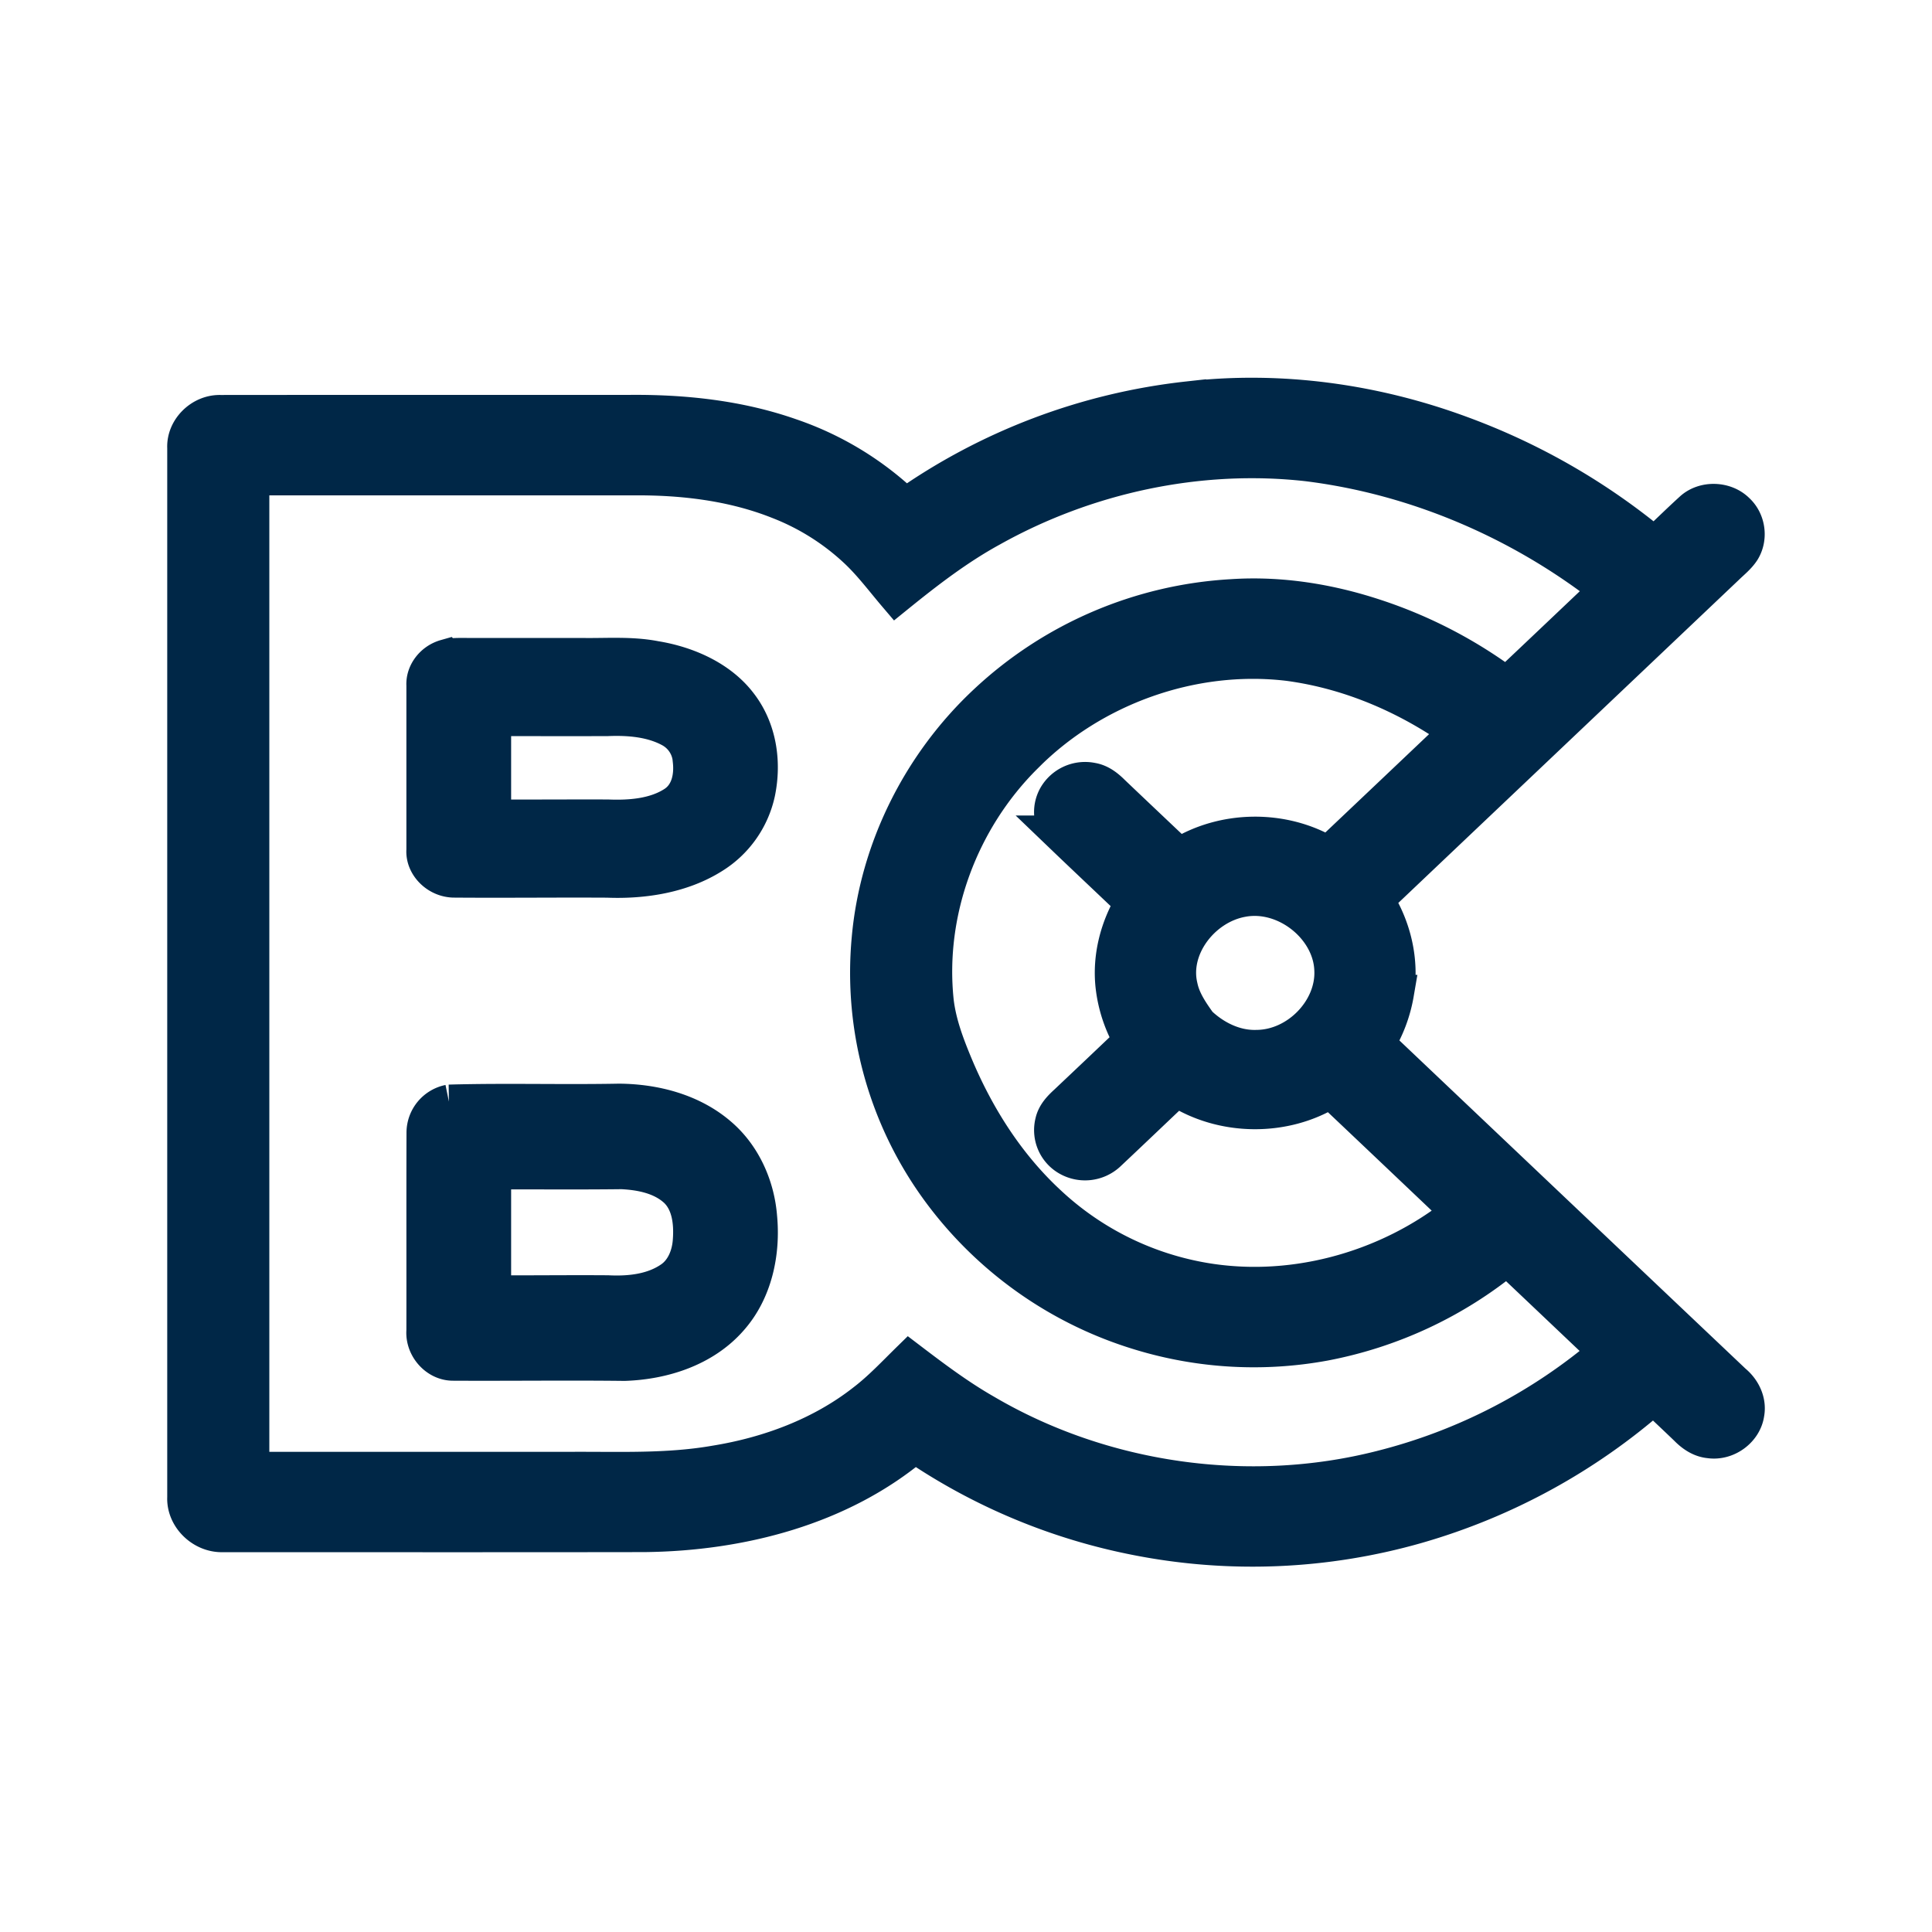 <svg width="52" height="52" xmlns="http://www.w3.org/2000/svg"><g fill="#002747" stroke="#002747"><path d="M31.964 10.767c2.491-.292 5.04.066 7.379.935a17.64 17.64 0 015.189 2.994c.34-.321.675-.65 1.022-.966.323-.29.873-.27 1.18.034.285.26.347.713.145 1.039-.11.17-.275.299-.42.44-3.15 2.99-6.303 5.978-9.453 8.968.48.745.696 1.656.55 2.528a3.792 3.792 0 01-.516 1.361 19246.6 19246.6 0 009.608 9.111c.244.2.398.514.34.828-.062.441-.523.779-.977.71-.24-.023-.44-.166-.6-.33-.3-.288-.603-.572-.903-.858a16.605 16.605 0 01-6.378 3.486 16.084 16.084 0 01-7.503.322 16.056 16.056 0 01-6.006-2.503c-1.994 1.69-4.686 2.383-7.288 2.409-3.777.006-7.555.002-11.332.002-.537.02-1.023-.45-1-.973V12.053c-.023-.49.425-.935.93-.922 3.657-.004 7.315 0 10.973-.002 1.476-.017 2.972.14 4.367.63a8.348 8.348 0 013.095 1.887 16.3 16.3 0 017.598-2.88h0zm-5.295 3.451c-.914.5-1.738 1.135-2.542 1.786-.344-.404-.662-.832-1.05-1.198a6.524 6.524 0 00-2.12-1.335c-1.235-.49-2.584-.649-3.91-.638H6.749v26.743h8.624c1.296-.007 2.602.053 3.885-.172 1.446-.234 2.864-.763 4.013-1.663.438-.334.812-.735 1.203-1.118.653.497 1.312.992 2.03 1.402 3.162 1.857 7.097 2.425 10.674 1.514a14.95 14.95 0 006.092-3.152c-.902-.854-1.802-1.71-2.705-2.564a10.972 10.972 0 01-4.927 2.306 10.479 10.479 0 01-4.935-.28 10.445 10.445 0 01-5.394-3.8 9.888 9.888 0 01-1.886-6.783c.213-2.393 1.354-4.689 3.134-6.351a10.525 10.525 0 016.598-2.827c1.297-.087 2.6.122 3.828.525a12.345 12.345 0 013.57 1.853c.915-.864 1.827-1.731 2.74-2.597-2.317-1.82-5.146-3.05-8.107-3.415-2.936-.328-5.962.334-8.517 1.764h0zm.909 6.11c-1.744 1.728-2.663 4.216-2.407 6.628.071.607.291 1.183.526 1.745.58 1.379 1.403 2.677 2.518 3.707a8.139 8.139 0 003.935 2.028c2.506.513 5.2-.223 7.157-1.807-1.164-1.105-2.326-2.21-3.491-3.311-1.235.785-2.93.762-4.15-.043-.622.587-1.239 1.179-1.863 1.765a.895.895 0 01-1.029.12.846.846 0 01-.415-.953c.047-.21.201-.371.357-.513.59-.557 1.18-1.116 1.767-1.676a3.727 3.727 0 01-.497-1.477c-.087-.782.12-1.577.53-2.25-.644-.615-1.294-1.225-1.937-1.842a.831.831 0 01-.14-1 .885.885 0 01.947-.422c.219.036.395.179.546.33.598.57 1.2 1.138 1.8 1.707 1.19-.76 2.812-.78 4.02-.045a3846.7 3846.7 0 003.508-3.326c-1.347-.963-2.925-1.648-4.588-1.866-2.595-.306-5.288.674-7.094 2.501h0zm5.838 3.858c-1.07.2-1.933 1.318-1.677 2.379.077.372.298.692.517.998.413.395.973.675 1.563.657 1.118-.004 2.104-1.028 2.056-2.108-.036-1.164-1.275-2.158-2.459-1.926z"/><path d="M12 17.71c.114-.036.236-.037.356-.04 1.106.003 2.212.001 3.318.001.653.01 1.314-.046 1.959.08.869.142 1.726.529 2.242 1.195.535.68.658 1.57.492 2.377a2.65 2.65 0 01-1.201 1.7c-.814.512-1.84.677-2.816.638-1.382-.008-2.765.009-4.147-.002-.437-.015-.795-.392-.765-.783v-4.431c-.019-.323.22-.639.561-.736h0zm1.257 1.604v2.706c1.033.002 2.066-.005 3.1-.002.622.025 1.297-.031 1.814-.374.394-.266.482-.749.437-1.164a1.046 1.046 0 00-.538-.857c-.51-.281-1.129-.334-1.712-.311-1.034.005-2.068-.001-3.101.002zM12.09 29.692c1.522-.043 3.046.004 4.57-.025.958.007 1.956.264 2.696.906.631.542.994 1.357 1.06 2.183.092.958-.125 1.987-.772 2.719-.705.81-1.797 1.158-2.838 1.192-1.534-.018-3.068.003-4.602-.005-.435.007-.8-.411-.766-.845.003-1.78-.003-3.562.003-5.343a.813.813 0 01.65-.782h0zm1.167 1.822v3.312c1.034.003 2.067-.009 3.102-.002.593.03 1.231-.038 1.732-.39.334-.237.494-.651.518-1.05.035-.478-.026-1.02-.386-1.367-.399-.373-.964-.485-1.488-.51-1.16.014-2.318.002-3.478.007z"/></g></svg>